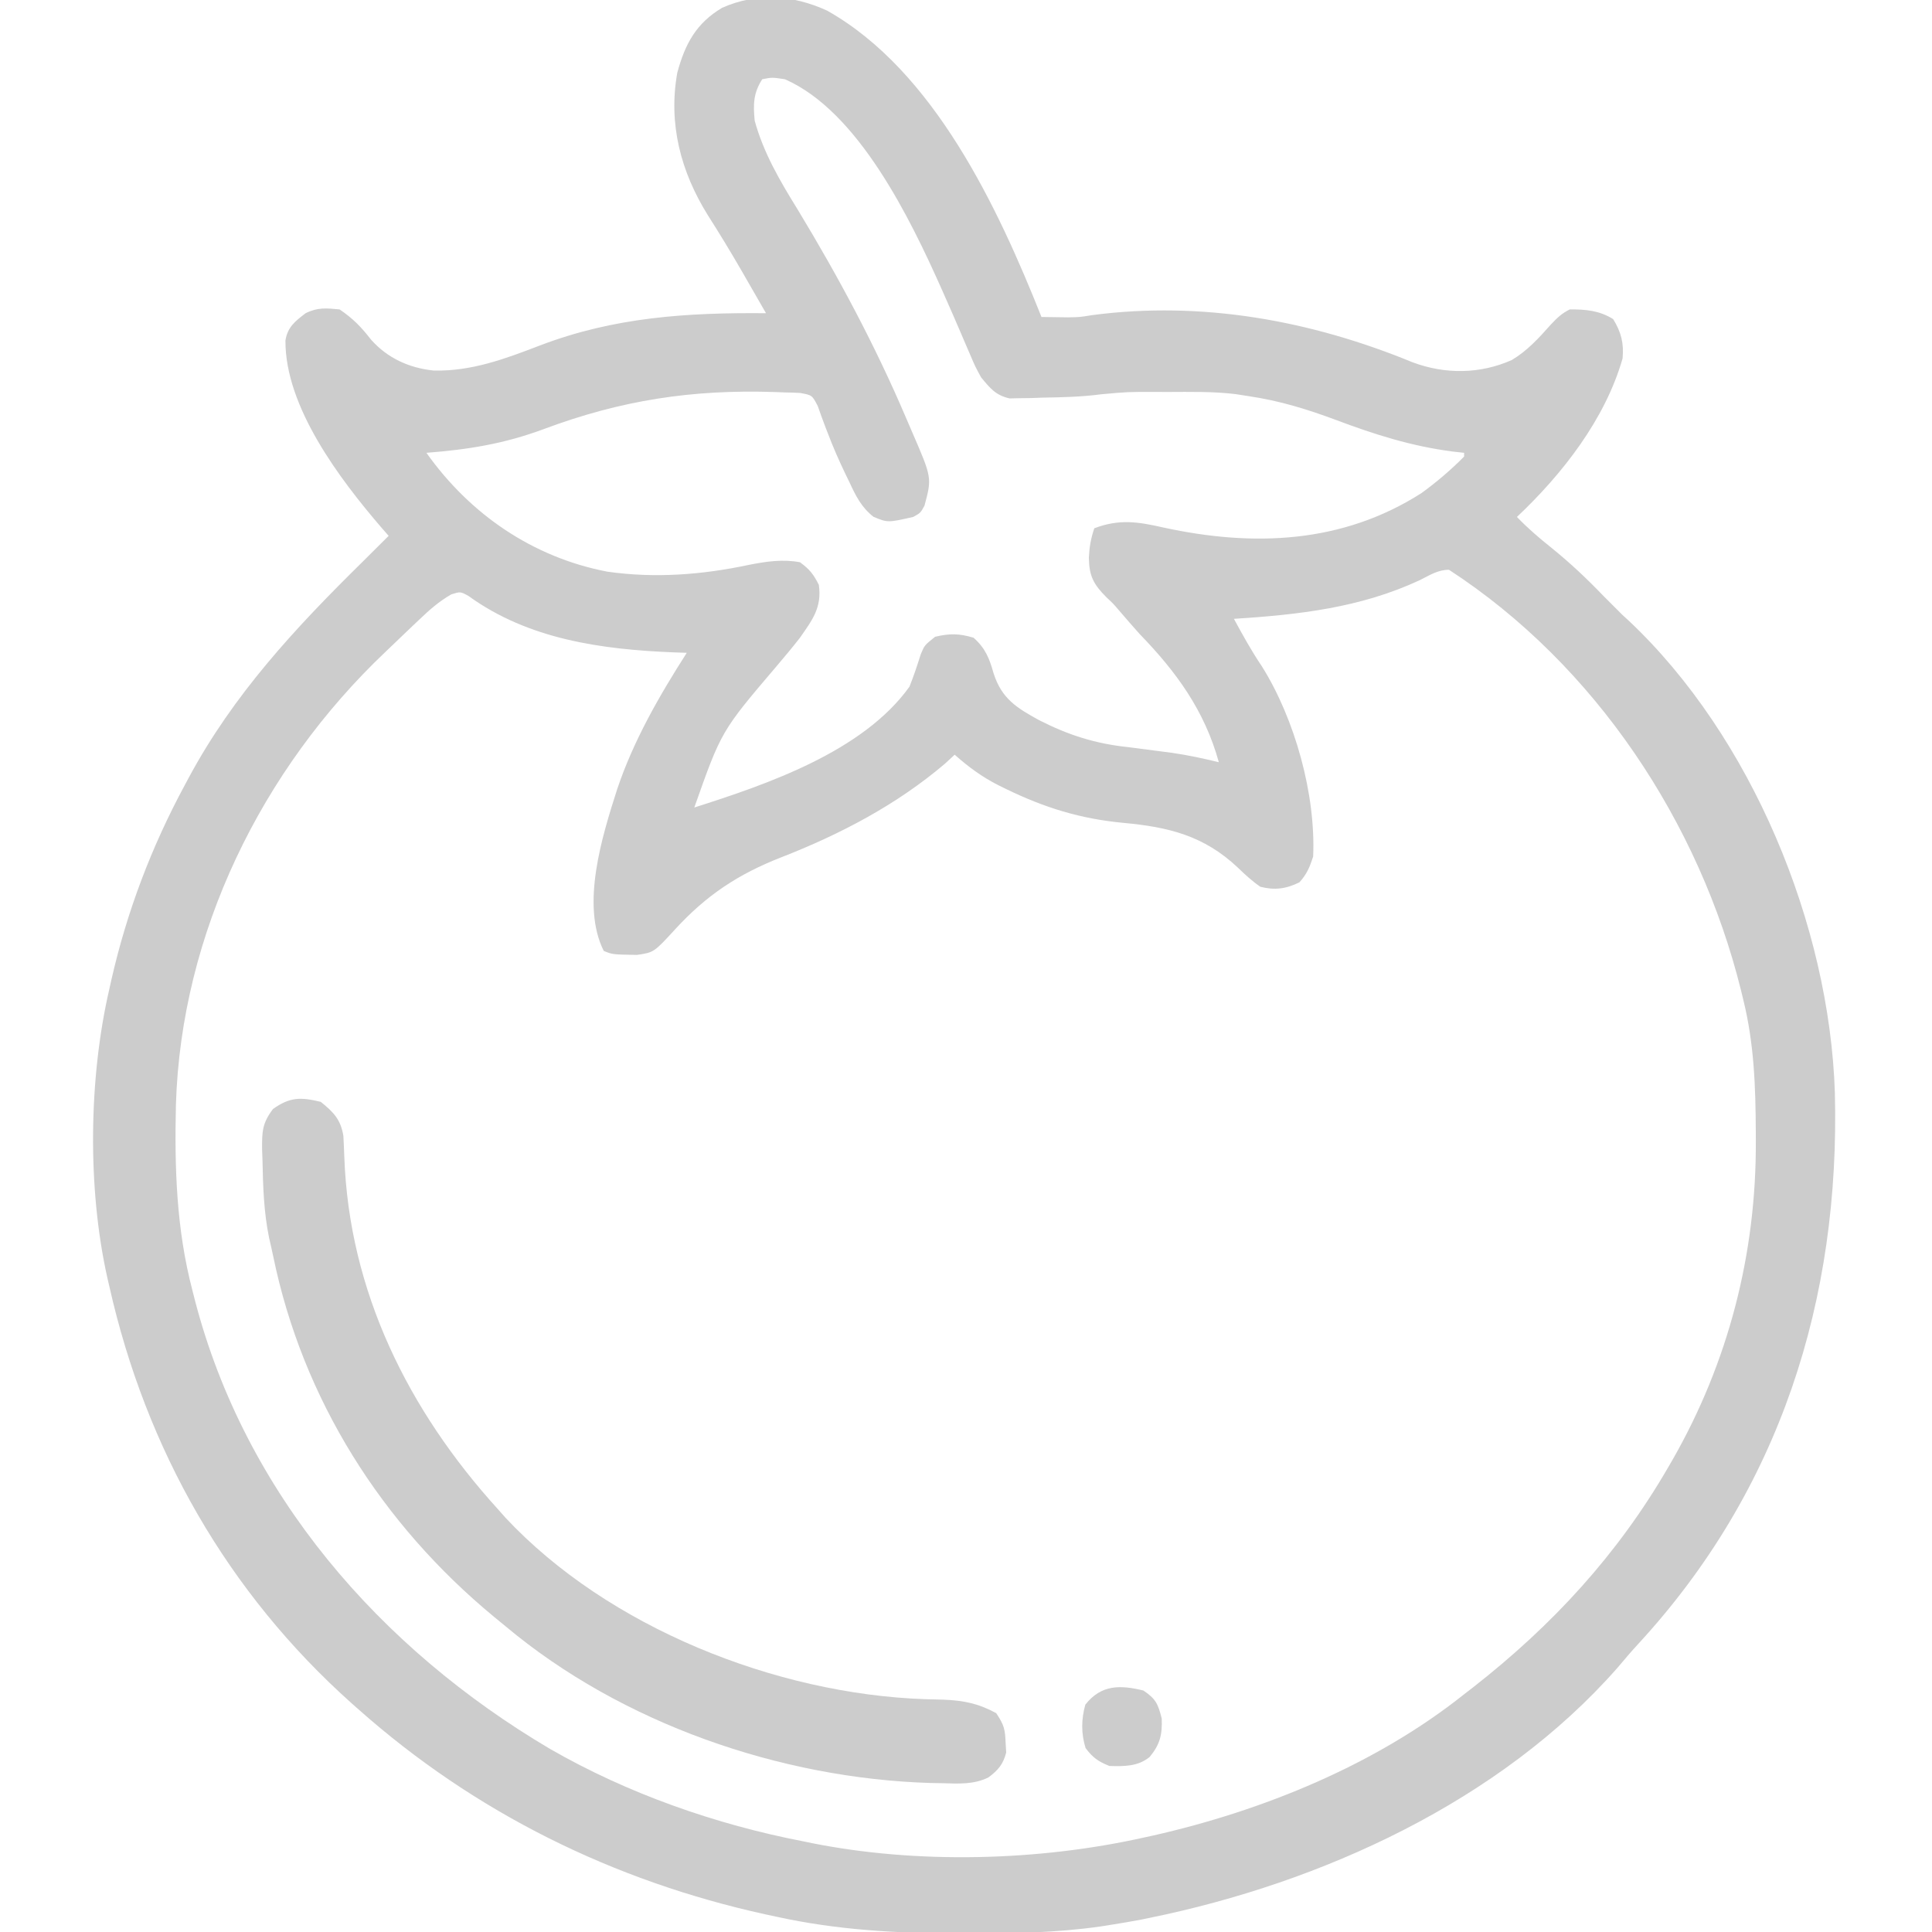<svg width="89" height="89" viewBox="0 0 89 89" fill="none" xmlns="http://www.w3.org/2000/svg">
<g clip-path="url(#clip0_1_507)">
<path d="M38.101 0.489C43.029 3.261 45.969 9.561 47.977 14.602C48.237 14.606 48.498 14.61 48.759 14.613C48.904 14.614 49.049 14.617 49.199 14.619C49.73 14.611 49.73 14.611 50.309 14.517C55.371 13.849 60.394 14.764 65.076 16.691C66.575 17.25 68.18 17.235 69.643 16.585C70.361 16.156 70.891 15.57 71.443 14.949C71.735 14.642 71.932 14.444 72.312 14.254C73.047 14.247 73.683 14.307 74.311 14.699C74.686 15.308 74.81 15.812 74.746 16.514C73.944 19.317 71.971 21.84 69.879 23.814C70.384 24.339 70.917 24.796 71.487 25.249C72.34 25.94 73.117 26.673 73.877 27.465C74.02 27.608 74.164 27.752 74.311 27.899C74.455 28.043 74.598 28.186 74.746 28.334C74.886 28.462 74.886 28.462 75.029 28.592C80.694 33.927 84.276 42.625 84.525 50.326C84.775 59.863 81.998 68.653 75.454 75.744C75.131 76.096 74.824 76.456 74.518 76.821C69.103 82.989 60.867 86.734 52.963 88.348C52.835 88.374 52.706 88.401 52.574 88.428C52.144 88.511 51.712 88.583 51.279 88.652C51.085 88.683 50.891 88.714 50.692 88.746C48.668 89.035 46.661 89.069 44.62 89.065C44.355 89.065 44.355 89.065 44.086 89.065C41.27 89.058 38.568 88.907 35.809 88.305C35.63 88.267 35.452 88.228 35.268 88.189C28.259 86.651 21.882 83.507 16.514 78.744C16.369 78.616 16.369 78.616 16.221 78.485C10.477 73.361 6.728 66.764 5.041 59.276C5.01 59.141 4.978 59.007 4.946 58.868C4.022 54.741 4.084 49.655 5.041 45.543C5.086 45.342 5.086 45.342 5.131 45.137C5.849 41.981 6.981 39.002 8.518 36.156C8.573 36.052 8.629 35.947 8.687 35.84C10.746 32.004 13.583 28.95 16.668 25.914C17.083 25.506 17.494 25.096 17.904 24.684C17.74 24.497 17.74 24.497 17.573 24.307C15.664 22.085 13.129 18.749 13.149 15.684C13.248 15.065 13.597 14.796 14.08 14.428C14.627 14.154 15.04 14.194 15.645 14.254C16.269 14.679 16.637 15.059 17.1 15.655C17.857 16.502 18.85 16.952 19.979 17.07C21.72 17.11 23.267 16.532 24.868 15.916C28.297 14.607 31.653 14.396 35.287 14.428C34.998 13.924 34.708 13.421 34.418 12.918C34.331 12.767 34.245 12.616 34.155 12.461C33.656 11.597 33.141 10.749 32.604 9.908C31.358 7.905 30.778 5.699 31.201 3.346C31.558 2.025 32.07 1.069 33.266 0.359C34.873 -0.354 36.524 -0.234 38.101 0.489ZM35.113 3.65C34.7 4.296 34.694 4.807 34.766 5.563C35.182 7.064 35.929 8.331 36.743 9.648C38.62 12.744 40.32 15.922 41.74 19.255C41.833 19.475 41.928 19.693 42.023 19.912C42.932 22.01 42.932 22.01 42.588 23.293C42.403 23.63 42.403 23.63 42.066 23.814C40.895 24.079 40.895 24.079 40.239 23.808C39.673 23.361 39.419 22.836 39.122 22.196C39.063 22.074 39.003 21.951 38.942 21.826C38.648 21.215 38.378 20.601 38.138 19.967C38.094 19.856 38.051 19.744 38.007 19.629C37.89 19.323 37.78 19.013 37.671 18.704C37.41 18.203 37.41 18.203 36.86 18.102C36.626 18.088 36.391 18.081 36.156 18.078C36.007 18.072 35.858 18.066 35.704 18.06C31.882 17.932 28.608 18.436 25.04 19.77C23.236 20.442 21.554 20.713 19.643 20.859C21.646 23.685 24.539 25.675 27.976 26.334C30.176 26.648 32.349 26.479 34.51 26.019C35.292 25.865 36.06 25.751 36.852 25.901C37.299 26.228 37.477 26.456 37.721 26.943C37.869 27.984 37.422 28.559 36.852 29.377C36.498 29.833 36.127 30.273 35.754 30.713C33.228 33.678 33.228 33.678 31.984 37.199C35.337 36.131 39.749 34.625 41.893 31.637C42.094 31.143 42.256 30.645 42.417 30.137C42.588 29.725 42.588 29.725 43.077 29.334C43.755 29.174 44.178 29.179 44.848 29.377C45.396 29.864 45.578 30.332 45.771 31.017C46.142 32.179 46.824 32.603 47.867 33.175C49.216 33.863 50.461 34.26 51.975 34.418C52.42 34.475 52.866 34.533 53.311 34.592C53.638 34.634 53.638 34.634 53.971 34.677C54.709 34.784 55.423 34.936 56.147 35.113C55.49 32.735 54.194 30.954 52.496 29.203C52.179 28.849 51.867 28.491 51.558 28.129C51.283 27.808 51.283 27.808 50.973 27.518C50.377 26.921 50.17 26.54 50.16 25.683C50.186 25.18 50.249 24.819 50.41 24.336C51.56 23.898 52.426 24.035 53.604 24.303C57.733 25.2 61.838 25.047 65.488 22.711C66.184 22.203 66.839 21.647 67.445 21.033C67.445 20.976 67.445 20.919 67.445 20.859C67.27 20.84 67.094 20.82 66.914 20.8C65.017 20.554 63.323 20.016 61.535 19.343C60.212 18.849 58.939 18.459 57.537 18.252C57.335 18.22 57.132 18.188 56.924 18.156C55.886 18.03 54.843 18.053 53.8 18.056C53.594 18.056 53.388 18.055 53.176 18.054C51.954 18.052 51.954 18.052 50.738 18.162C49.835 18.282 48.941 18.304 48.031 18.317C47.765 18.327 47.765 18.327 47.494 18.337C47.323 18.339 47.151 18.341 46.975 18.343C46.744 18.348 46.744 18.348 46.508 18.354C45.862 18.206 45.613 17.888 45.195 17.383C44.917 16.871 44.917 16.871 44.677 16.305C44.587 16.097 44.497 15.888 44.404 15.673C44.357 15.563 44.311 15.454 44.263 15.341C44.02 14.77 43.769 14.201 43.517 13.633C43.468 13.521 43.418 13.408 43.367 13.293C41.938 10.092 39.547 5.129 36.156 3.65C35.569 3.562 35.569 3.562 35.113 3.65ZM65.403 26.726C62.669 28 59.825 28.317 56.842 28.508C57.249 29.257 57.656 29.996 58.135 30.703C59.651 33.126 60.617 36.595 60.492 39.459C60.334 39.947 60.205 40.261 59.862 40.643C59.249 40.95 58.716 41.018 58.059 40.85C57.676 40.587 57.36 40.293 57.026 39.971C55.462 38.493 53.827 38.097 51.746 37.906C49.779 37.721 48.11 37.208 46.336 36.341C46.221 36.285 46.106 36.228 45.987 36.17C45.228 35.783 44.615 35.332 43.978 34.766C43.831 34.902 43.684 35.038 43.533 35.178C41.304 37.076 38.707 38.433 35.993 39.492C34.011 40.266 32.543 41.235 31.093 42.818C30.124 43.874 30.124 43.874 29.344 43.989C28.216 43.971 28.216 43.971 27.812 43.805C26.746 41.671 27.741 38.513 28.432 36.352C29.184 34.114 30.369 32.054 31.637 30.072C31.443 30.066 31.25 30.059 31.05 30.053C27.716 29.919 24.347 29.458 21.574 27.449C21.207 27.249 21.207 27.249 20.789 27.381C20.229 27.701 19.78 28.097 19.317 28.541C19.22 28.632 19.123 28.724 19.023 28.818C18.814 29.016 18.607 29.215 18.4 29.414C18.185 29.622 17.969 29.828 17.753 30.033C12.055 35.439 8.344 42.981 8.104 50.888C8.037 53.797 8.123 56.62 8.865 59.449C8.921 59.669 8.921 59.669 8.978 59.894C11.295 68.816 17.506 75.941 25.341 80.568C28.919 82.626 32.977 84.047 37.025 84.828C37.151 84.854 37.277 84.88 37.407 84.907C42.276 85.877 47.836 85.731 52.67 84.654C52.818 84.622 52.967 84.589 53.12 84.556C58.176 83.412 63.37 81.298 67.445 78.049C67.59 77.937 67.735 77.825 67.885 77.709C71.522 74.862 74.513 71.614 76.832 67.619C76.901 67.501 76.969 67.383 77.04 67.261C79.622 62.751 80.91 57.747 80.884 52.561C80.884 52.423 80.884 52.285 80.883 52.142C80.874 50.077 80.807 48.078 80.309 46.065C80.257 45.85 80.257 45.85 80.204 45.631C78.287 37.89 73.491 30.633 66.75 26.248C66.23 26.248 65.868 26.497 65.403 26.726Z" fill="black" fill-opacity="0.2"/>
<path d="M14.775 50.758C15.373 51.238 15.692 51.572 15.818 52.322C15.834 52.637 15.85 52.951 15.86 53.266C16.075 59.496 18.815 64.984 22.945 69.531C23.057 69.657 23.168 69.783 23.283 69.913C28.02 74.978 35.737 78.032 42.593 78.274C42.879 78.283 43.166 78.291 43.452 78.297C44.385 78.333 45.066 78.47 45.891 78.918C46.253 79.462 46.302 79.656 46.325 80.287C46.334 80.433 46.343 80.58 46.352 80.731C46.215 81.27 45.979 81.546 45.535 81.878C44.855 82.216 44.147 82.166 43.403 82.145C43.228 82.142 43.054 82.139 42.874 82.136C35.949 81.929 28.634 79.395 23.293 74.92C23.116 74.775 22.94 74.63 22.758 74.481C17.584 70.208 13.941 64.464 12.584 57.864C12.525 57.583 12.461 57.302 12.396 57.022C12.153 55.845 12.116 54.661 12.092 53.463C12.083 53.212 12.083 53.212 12.074 52.957C12.069 52.142 12.071 51.755 12.575 51.088C13.355 50.531 13.856 50.536 14.775 50.758Z" fill="black" fill-opacity="0.2"/>
<path d="M52.67 77.875C53.246 78.259 53.346 78.494 53.517 79.168C53.544 79.912 53.439 80.356 52.965 80.932C52.43 81.378 51.781 81.372 51.105 81.352C50.586 81.142 50.341 80.97 50.008 80.526C49.801 79.849 49.808 79.207 49.997 78.527C50.733 77.59 51.617 77.62 52.67 77.875Z" fill="black" fill-opacity="0.2"/>
</g>
<defs>
<clipPath id="clip0_1_507">
<rect width="89" height="89" fill="white"/>
</clipPath>
</defs>
</svg>
